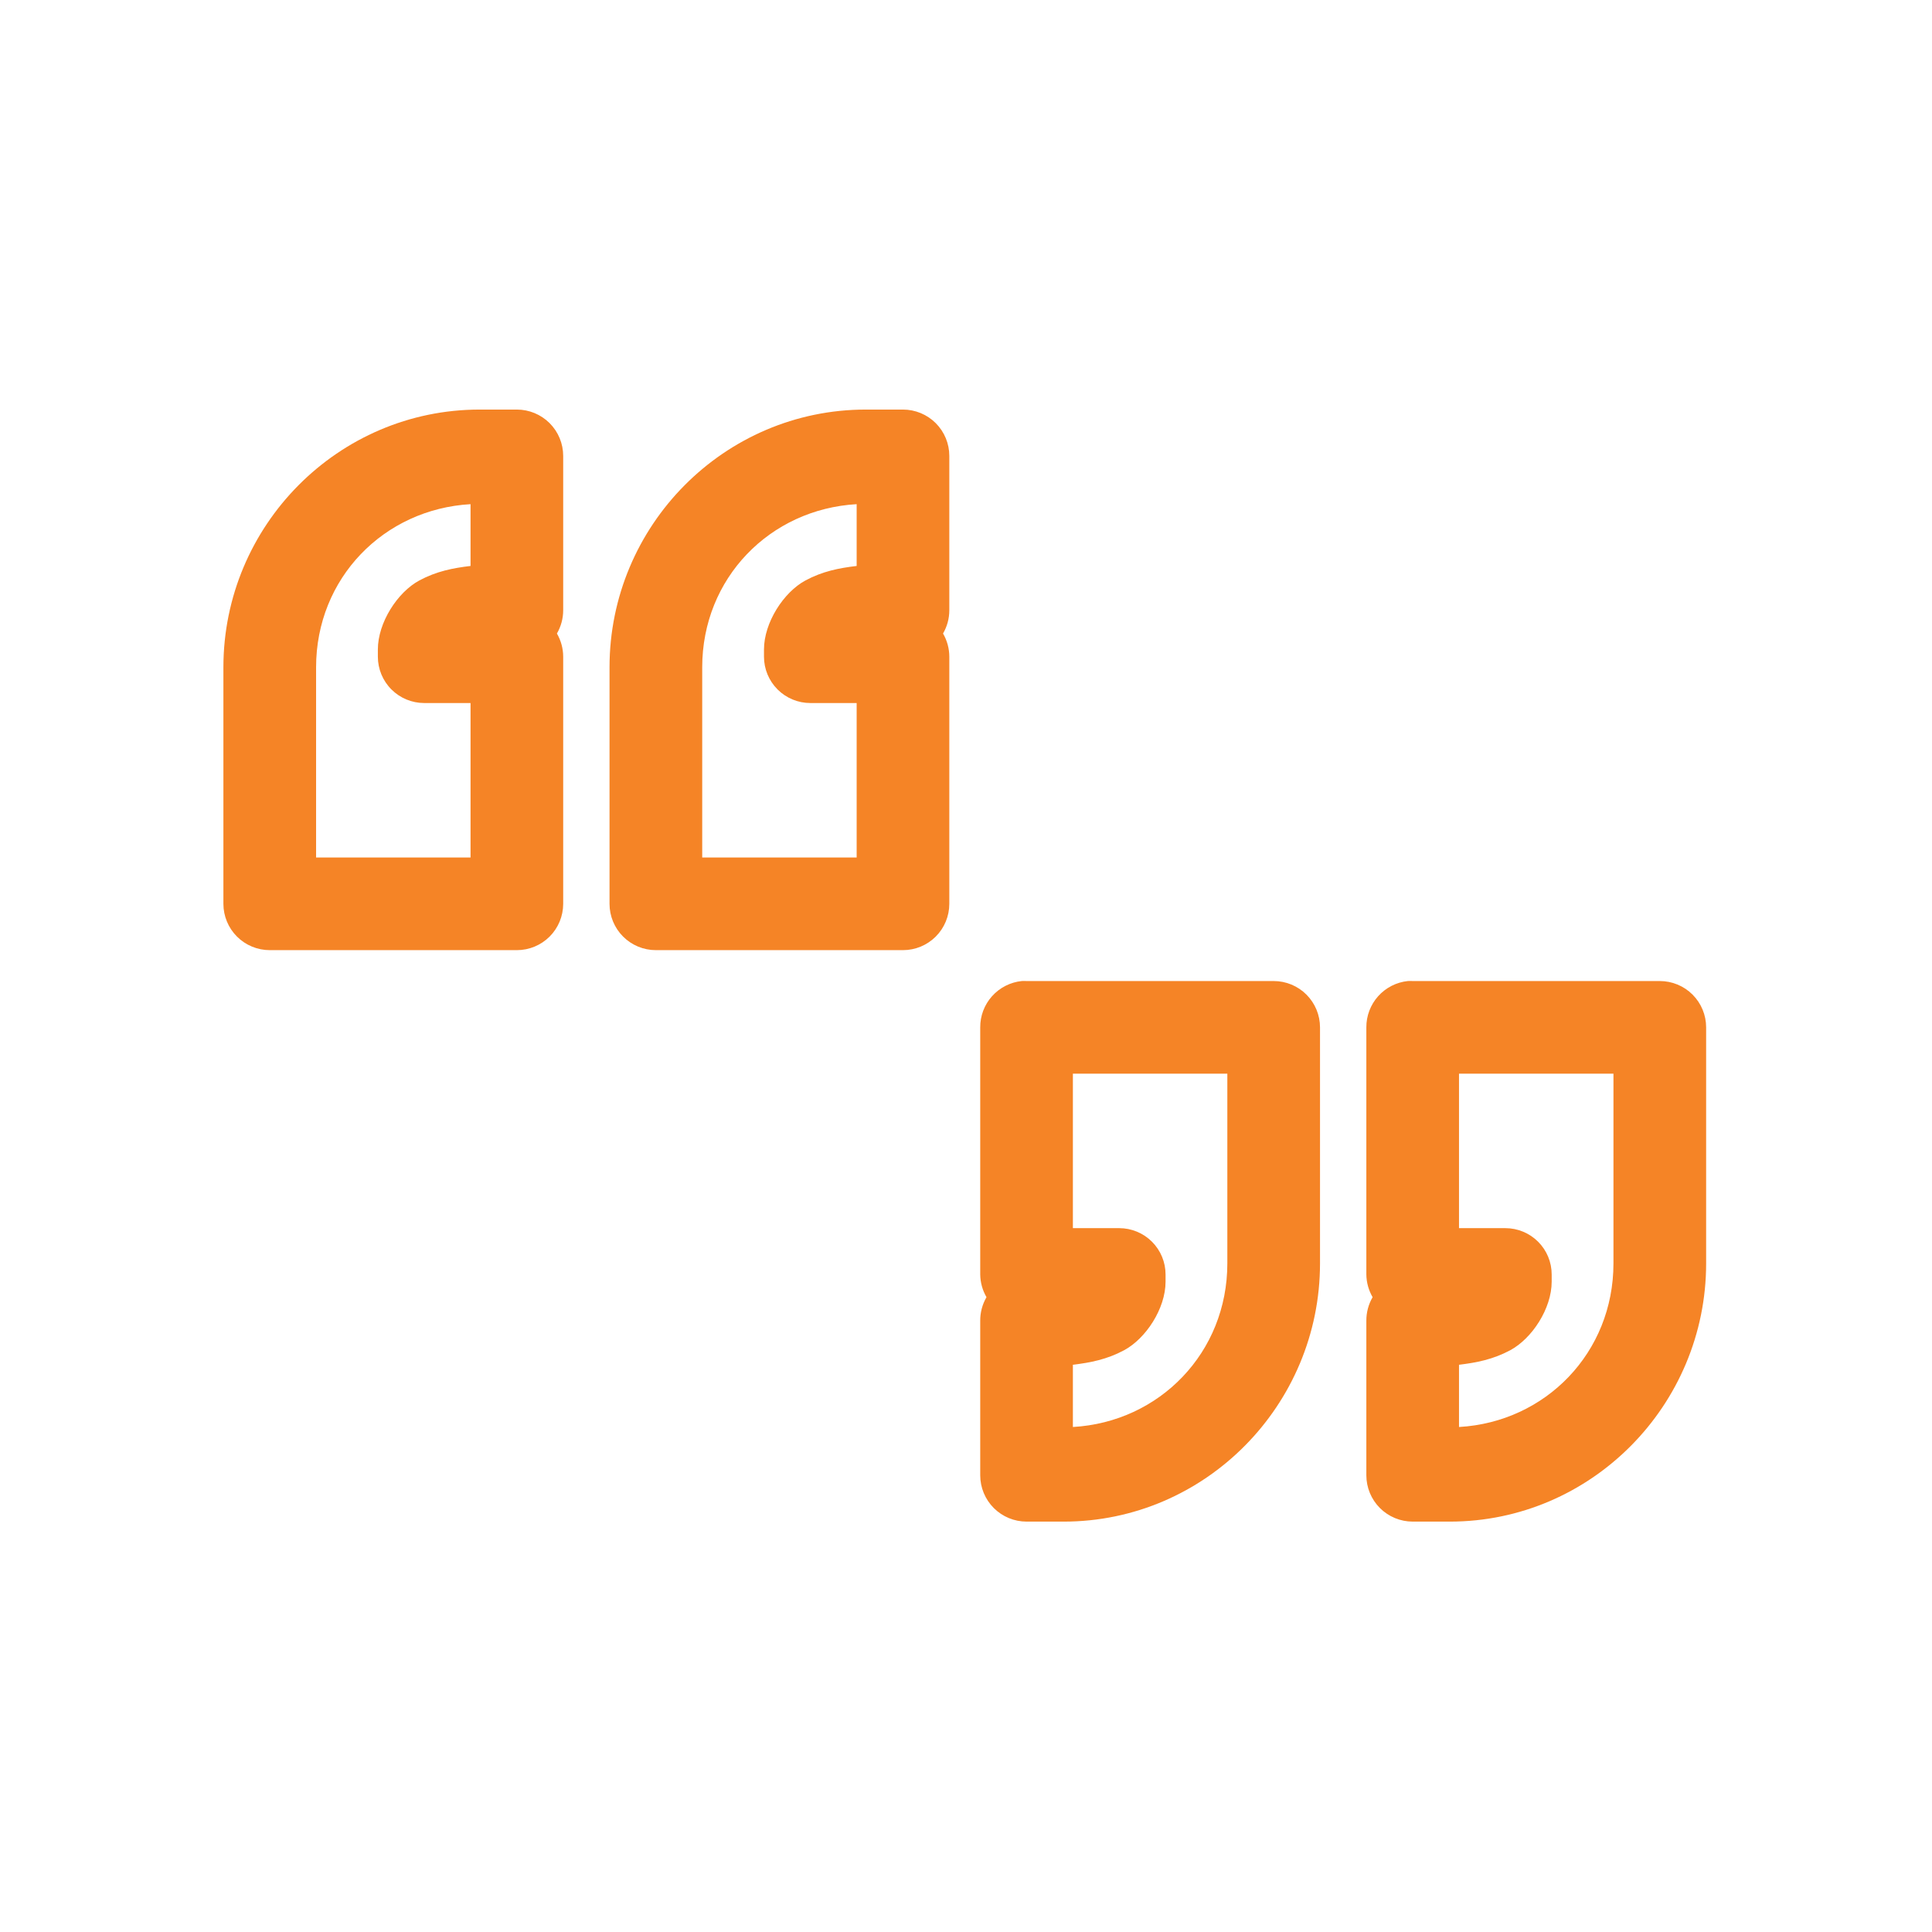 <svg width="934" height="934" viewBox="0 0 934 934" fill="none" xmlns="http://www.w3.org/2000/svg">
<path d="M231.901 198.001C163.537 198.001 108 254.017 108 322.605V436.938C108 442.876 110.359 448.574 114.563 452.777C118.766 456.975 124.458 459.334 130.401 459.334H249.871C255.808 459.334 261.506 456.975 265.709 452.777C269.907 448.574 272.267 442.876 272.267 436.938V317.469C272.256 313.531 271.214 309.672 269.235 306.271C271.215 302.865 272.256 299.005 272.267 295.068V220.401C272.267 214.464 269.907 208.766 265.709 204.563C261.506 200.365 255.808 198.005 249.871 198L231.901 198.001ZM418.568 198.001C350.204 198.001 294.667 254.017 294.667 322.605V436.938C294.667 442.876 297.026 448.574 301.229 452.777C305.432 456.975 311.125 459.334 317.068 459.334H436.537C442.475 459.334 448.173 456.975 452.376 452.777C456.574 448.574 458.933 442.876 458.933 436.938V317.469C458.923 313.531 457.881 309.672 455.902 306.271C457.881 302.865 458.923 299.005 458.933 295.068V220.401C458.933 214.464 456.574 208.766 452.376 204.563C448.173 200.365 442.475 198.005 436.537 198L418.568 198.001ZM227.475 243.735V273.605C218.969 274.615 211.011 276.167 202.74 280.605C192.12 286.303 182.672 301.058 182.672 313.969V317.469C182.672 323.411 185.031 329.104 189.235 333.307C193.438 337.511 199.13 339.87 205.073 339.87H227.475V414.537H152.808V322.605C152.808 279.495 185.568 246.131 227.475 243.735ZM414.141 243.735V273.605C405.636 274.615 397.677 276.167 389.407 280.605C378.787 286.303 369.339 301.058 369.339 313.969V317.469C369.339 323.411 371.698 329.104 375.901 333.307C380.104 337.511 385.797 339.87 391.74 339.87H414.141V414.537H339.475V322.605C339.475 279.495 372.235 246.131 414.141 243.735ZM493.939 474.269C488.413 474.847 483.298 477.461 479.589 481.597C475.881 485.738 473.845 491.107 473.876 496.665V616.134C473.923 619.988 474.969 623.77 476.907 627.103C474.891 630.572 473.844 634.52 473.876 638.535V713.202C473.876 719.139 476.235 724.837 480.433 729.041C484.636 733.239 490.334 735.598 496.272 735.603H514.241C582.605 735.603 638.142 679.353 638.142 610.77V496.666C638.142 490.728 635.783 485.03 631.58 480.827C627.377 476.629 621.684 474.27 615.741 474.27H496.272C495.496 474.228 494.72 474.227 493.939 474.269ZM680.605 474.269C675.079 474.847 669.965 477.461 666.256 481.597C662.548 485.738 660.511 491.107 660.542 496.665V616.134C660.589 619.988 661.636 623.77 663.574 627.103C661.558 630.572 660.511 634.52 660.542 638.535V713.202C660.542 719.139 662.902 724.837 667.1 729.041C671.303 733.239 677.001 735.598 682.938 735.603H700.908C769.272 735.603 824.809 679.353 824.809 610.77V496.666C824.809 490.728 822.45 485.03 818.247 480.827C814.044 476.629 808.351 474.27 802.408 474.27H682.939C682.162 474.228 681.387 474.227 680.605 474.269ZM518.672 519.066H593.339V610.769C593.339 653.878 560.584 687.471 518.672 689.867V659.769C527.177 658.753 535.136 657.201 543.407 652.769C554.026 647.071 563.475 632.545 563.475 619.633V616.133C563.475 610.19 561.115 604.497 556.912 600.294C552.709 596.091 547.016 593.732 541.073 593.732H518.672L518.672 519.066ZM705.339 519.066H780.005V610.769C780.005 653.878 747.251 687.471 705.339 689.867V659.769C713.844 658.753 721.803 657.201 730.073 652.769C740.693 647.071 750.141 632.545 750.141 619.633V616.133C750.141 610.19 747.782 604.497 743.579 600.294C739.376 596.091 733.683 593.732 727.74 593.732H705.339L705.339 519.066Z" fill="#F58426"/>
</svg>
